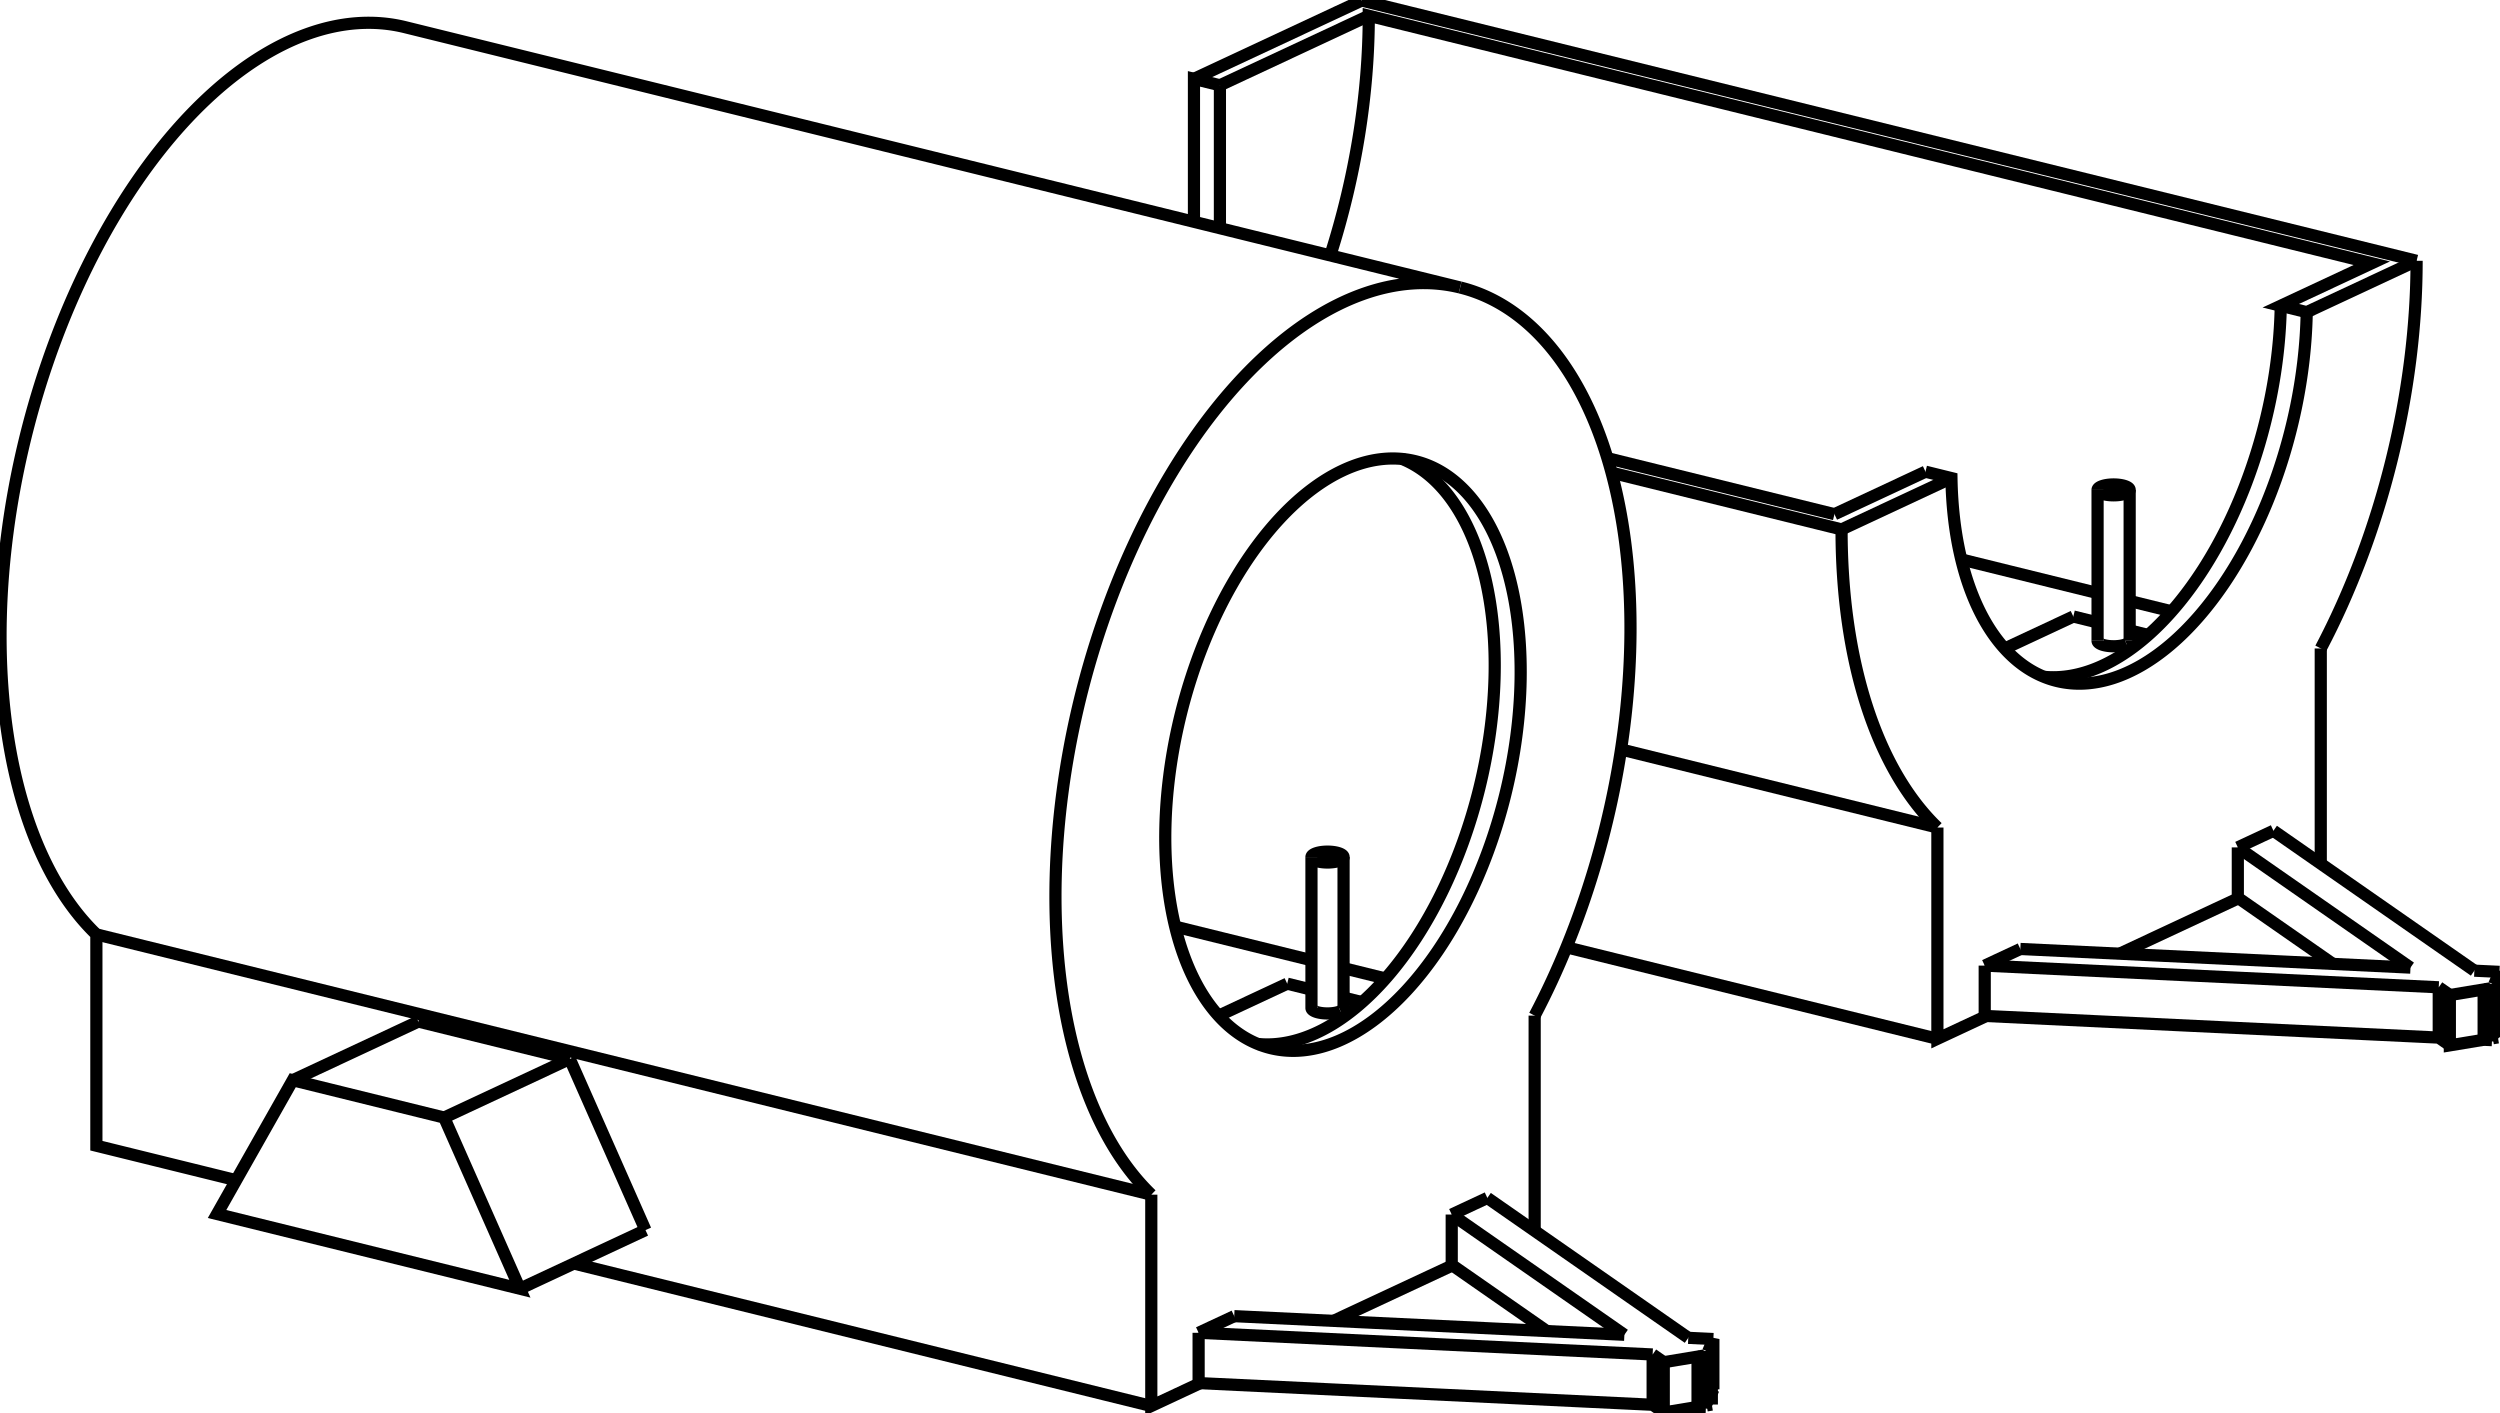 <svg version="1.1" xmlns="http://www.w3.org/2000/svg" viewBox="-2601.983 -1011.061 4674.413 2642.069" fill="none" stroke="black" stroke-width="0.6%" vector-effect="non-scaling-stroke">
    <path d="M 1108.973 794.406 L 1175.56 763.305" />
    <path d="M 1905.044 798.153 L 1175.56 763.305" />
    <path d="M 1582.225 573.36 L 1905.044 798.153" />
    <path d="M 1582.225 573.36 L 1648.812 542.259" />
    <path d="M 2024.489 803.859 L 1648.812 542.259" />
    <path d="M 2071.43 806.102 L 2024.489 803.859" />
    <path d="M 2061.637 829.727 L 2071.43 806.102 L 2071.43 900.163" />
    <path d="M 2068.562 834.549 L 2061.637 829.727" />
    <path d="M 2058.981 836.135 L 2068.562 834.549 L 2068.562 928.611" />
    <path d="M 2057.495 839.718 L 2058.981 836.135" />
    <path d="M 2041.847 838.971 L 2057.495 839.718 L 2057.495 933.78 L 2058.981 930.196 L 2068.562 928.611" />
    <path d="M 1978.675 849.426 L 2041.847 838.971 L 2041.847 933.032 L 2057.495 933.78" />
    <path d="M 1957.902 834.961 L 1978.675 849.426 L 1978.675 943.487 L 2041.847 933.032" />
    <path d="M 1108.973 794.406 L 1957.902 834.961" />
    <path d="M 1020.492 536.198 A 914.4 505.675 103.86 0 1 841.291 -21.18 L 411.272 -127.281" />
    <path d="M 1020.492 536.198 L 1020.492 931.3 L 1111.896 888.607" />
    <path d="M 1361.18 772.172 L 1583.519 668.322" />
    <path d="M 1730.955 599.458 L 1737.294 596.497 L 1737.294 201.396" />
    <path d="M 1916.494 -523.384 A 914.4 505.675 103.86 0 1 1737.294 201.396" />
    <path d="M 1916.494 -523.384 L 1711.041 -427.421 L 1662.506 -439.396 L 1832.684 -518.882 L -42.701 -981.609 A 854.4 472.495 103.86 0 1 -114.684 -533.445" />
    <path d="M 1711.041 -427.421 A 565.15 312.536 103.86 0 1 1243.509 262.163 A 565.15 312.536 103.86 0 1 1046.744 -117.143 L 998.21 -129.118" />
    <path d="M 1046.744 -117.143 L 841.291 -21.18" />
    <path d="M 1108.973 794.406 L 1108.973 888.467 L 1957.902 929.022 L 1978.675 943.487" />
    <path d="M 1582.225 573.36 L 1582.225 667.421 L 1760.016 791.225" />
    <path d="M 2068.562 907.082 L 2071.43 900.163" />
    <path d="M 2058.981 930.196 L 2058.981 836.135" />
    <path d="M 1957.902 929.022 L 1957.902 834.961" />
    <path d="M 428.98 390.25 L 1020.492 536.198" />
    <path d="M 828.032 -49.632 L 403.509 -154.377" />
    <path d="M 828.032 -49.632 L 998.21 -129.118" />
    <path d="M 1662.506 -439.396 A 565.15 312.536 103.86 0 1 1219.676 254.417" />
    <path d="M -321.026 -851.609 L -42.701 -981.609" />
    <path d="M -321.026 -851.609 L -369.561 -863.585 L -369.561 -596.333" />
    <path d="M -55.96 -1010.061 L -369.561 -863.585" />
    <path d="M 1916.494 -523.384 L -55.96 -1010.061" />
    <path d="M 326.947 760.177 L 1020.492 931.3" />
    <path d="M -321.026 -584.357 L -321.026 -851.609" />
    <path d="M 1065.136 34.973 L 1319.98 97.853" />
    <path d="M 1379.98 112.657 L 1458.554 132.044" />
    <path d="M 1274.602 141.666 L 1146.214 201.633" />
    <path d="M 1414.737 176.243 L 1379.98 167.667" />
    <path d="M 1319.98 152.862 L 1274.602 141.666" />
    <path d="M 1374.247 193.111 A 30 10.184 360 0 1 1319.98 187.124" />
    <path d="M 1379.98 187.124 A 30 10.184 360 0 1 1374.247 193.111" />
    <path d="M 1374.247 -89.073 A 30 10.184 360 0 1 1319.98 -95.061 L 1319.98 187.124" />
    <path d="M 1319.98 -95.061 A 30 10.184 360 0 1 1379.98 -95.061 L 1379.98 187.124" />
    <path d="M 1379.98 -95.061 A 30 10.184 360 0 1 1374.247 -89.073" />
    <path d="M -360.848 1480.927 L -294.261 1449.825" />
    <path d="M 435.224 1484.674 L -294.261 1449.825" />
    <path d="M 112.405 1259.881 L 435.224 1484.674" />
    <path d="M 112.405 1259.881 L 178.992 1228.779" />
    <path d="M 554.669 1490.38 L 178.992 1228.779" />
    <path d="M 601.61 1492.623 L 554.669 1490.38" />
    <path d="M 591.817 1516.248 L 601.61 1492.623 L 601.61 1586.684" />
    <path d="M 598.742 1521.07 L 591.817 1516.248" />
    <path d="M 589.16 1522.656 L 598.742 1521.07 L 598.742 1615.132" />
    <path d="M 587.675 1526.239 L 589.16 1522.656" />
    <path d="M 572.026 1525.492 L 587.675 1526.239 L 587.675 1620.301 L 589.16 1616.717 L 598.742 1615.132" />
    <path d="M 508.855 1535.947 L 572.026 1525.492 L 572.026 1619.553 L 587.675 1620.301" />
    <path d="M 488.082 1521.482 L 508.855 1535.947 L 508.855 1630.008 L 572.026 1619.553" />
    <path d="M -360.848 1480.927 L 488.082 1521.482" />
    <path d="M -449.329 1222.719 L -449.329 1617.821 L -357.924 1575.128" />
    <path d="M -108.641 1458.693 L 113.699 1354.843" />
    <path d="M 261.134 1285.979 L 267.473 1283.018 L 267.473 887.917" />
    <path d="M -449.329 1222.719 A 914.4 505.675 103.86 0 1 128.119 -473.537 L -1844.334 -960.214 A 914.4 505.675 283.86 0 0 -2421.783 736.042 L -2421.783 1131.143 L -2160.394 1195.638" />
    <path d="M 128.119 -473.537 A 914.4 505.675 103.86 0 1 267.473 887.917" />
    <path d="M -360.848 1480.927 L -360.848 1574.988 L 488.082 1615.543 L 508.855 1630.008" />
    <path d="M 112.405 1259.881 L 112.405 1353.942 L 290.196 1477.746" />
    <path d="M -90.928 -131.599 A 565.15 312.536 103.86 0 1 44.456 -148.706 A 565.15 312.536 103.86 0 1 -226.311 948.684 A 565.15 312.536 103.86 0 1 -90.928 -131.599 Z" />
    <path d="M 598.742 1593.603 L 601.61 1586.684" />
    <path d="M 589.16 1616.717 L 589.16 1522.656" />
    <path d="M 488.082 1615.543 L 488.082 1521.482" />
    <path d="M -2421.783 736.042 L -449.329 1222.719" />
    <path d="M -1528.991 1351.428 L -449.329 1617.821" />
    <path d="M -1536.67 968.859 L -1395.11 1288.895" />
    <path d="M -1819.789 899.003 L -1536.67 968.859" />
    <path d="M 19.754 -152.936 A 565.15 312.536 103.86 0 1 -250.145 940.938" />
    <path d="M -2196.168 1258.862 L -2054.608 1008.681 L -1771.488 1078.537 L -1629.928 1398.574 L -2196.168 1258.862 Z" />
    <path d="M -2054.608 1008.681 L -1819.789 899.003" />
    <path d="M -1771.488 1078.537 L -1536.67 968.859" />
    <path d="M -1629.928 1398.574 L -1395.11 1288.895" />
    <path d="M -404.684 721.494 L -149.841 784.373" />
    <path d="M -89.841 799.178 L -11.266 818.565" />
    <path d="M -195.219 828.187 L -323.607 888.154" />
    <path d="M -55.084 862.763 L -89.841 854.188" />
    <path d="M -149.841 839.383 L -195.219 828.187" />
    <path d="M -95.573 879.632 A 30 10.184 360 0 1 -149.841 873.644" />
    <path d="M -89.841 873.644 A 30 10.184 360 0 1 -95.573 879.632" />
    <path d="M -95.573 597.448 A 30 10.184 360 0 1 -149.841 591.46 L -149.841 873.644" />
    <path d="M -149.841 591.46 A 30 10.184 360 0 1 -89.841 591.46 L -89.841 873.644" />
    <path d="M -89.841 591.46 A 30 10.184 360 0 1 -95.573 597.448" />
</svg>